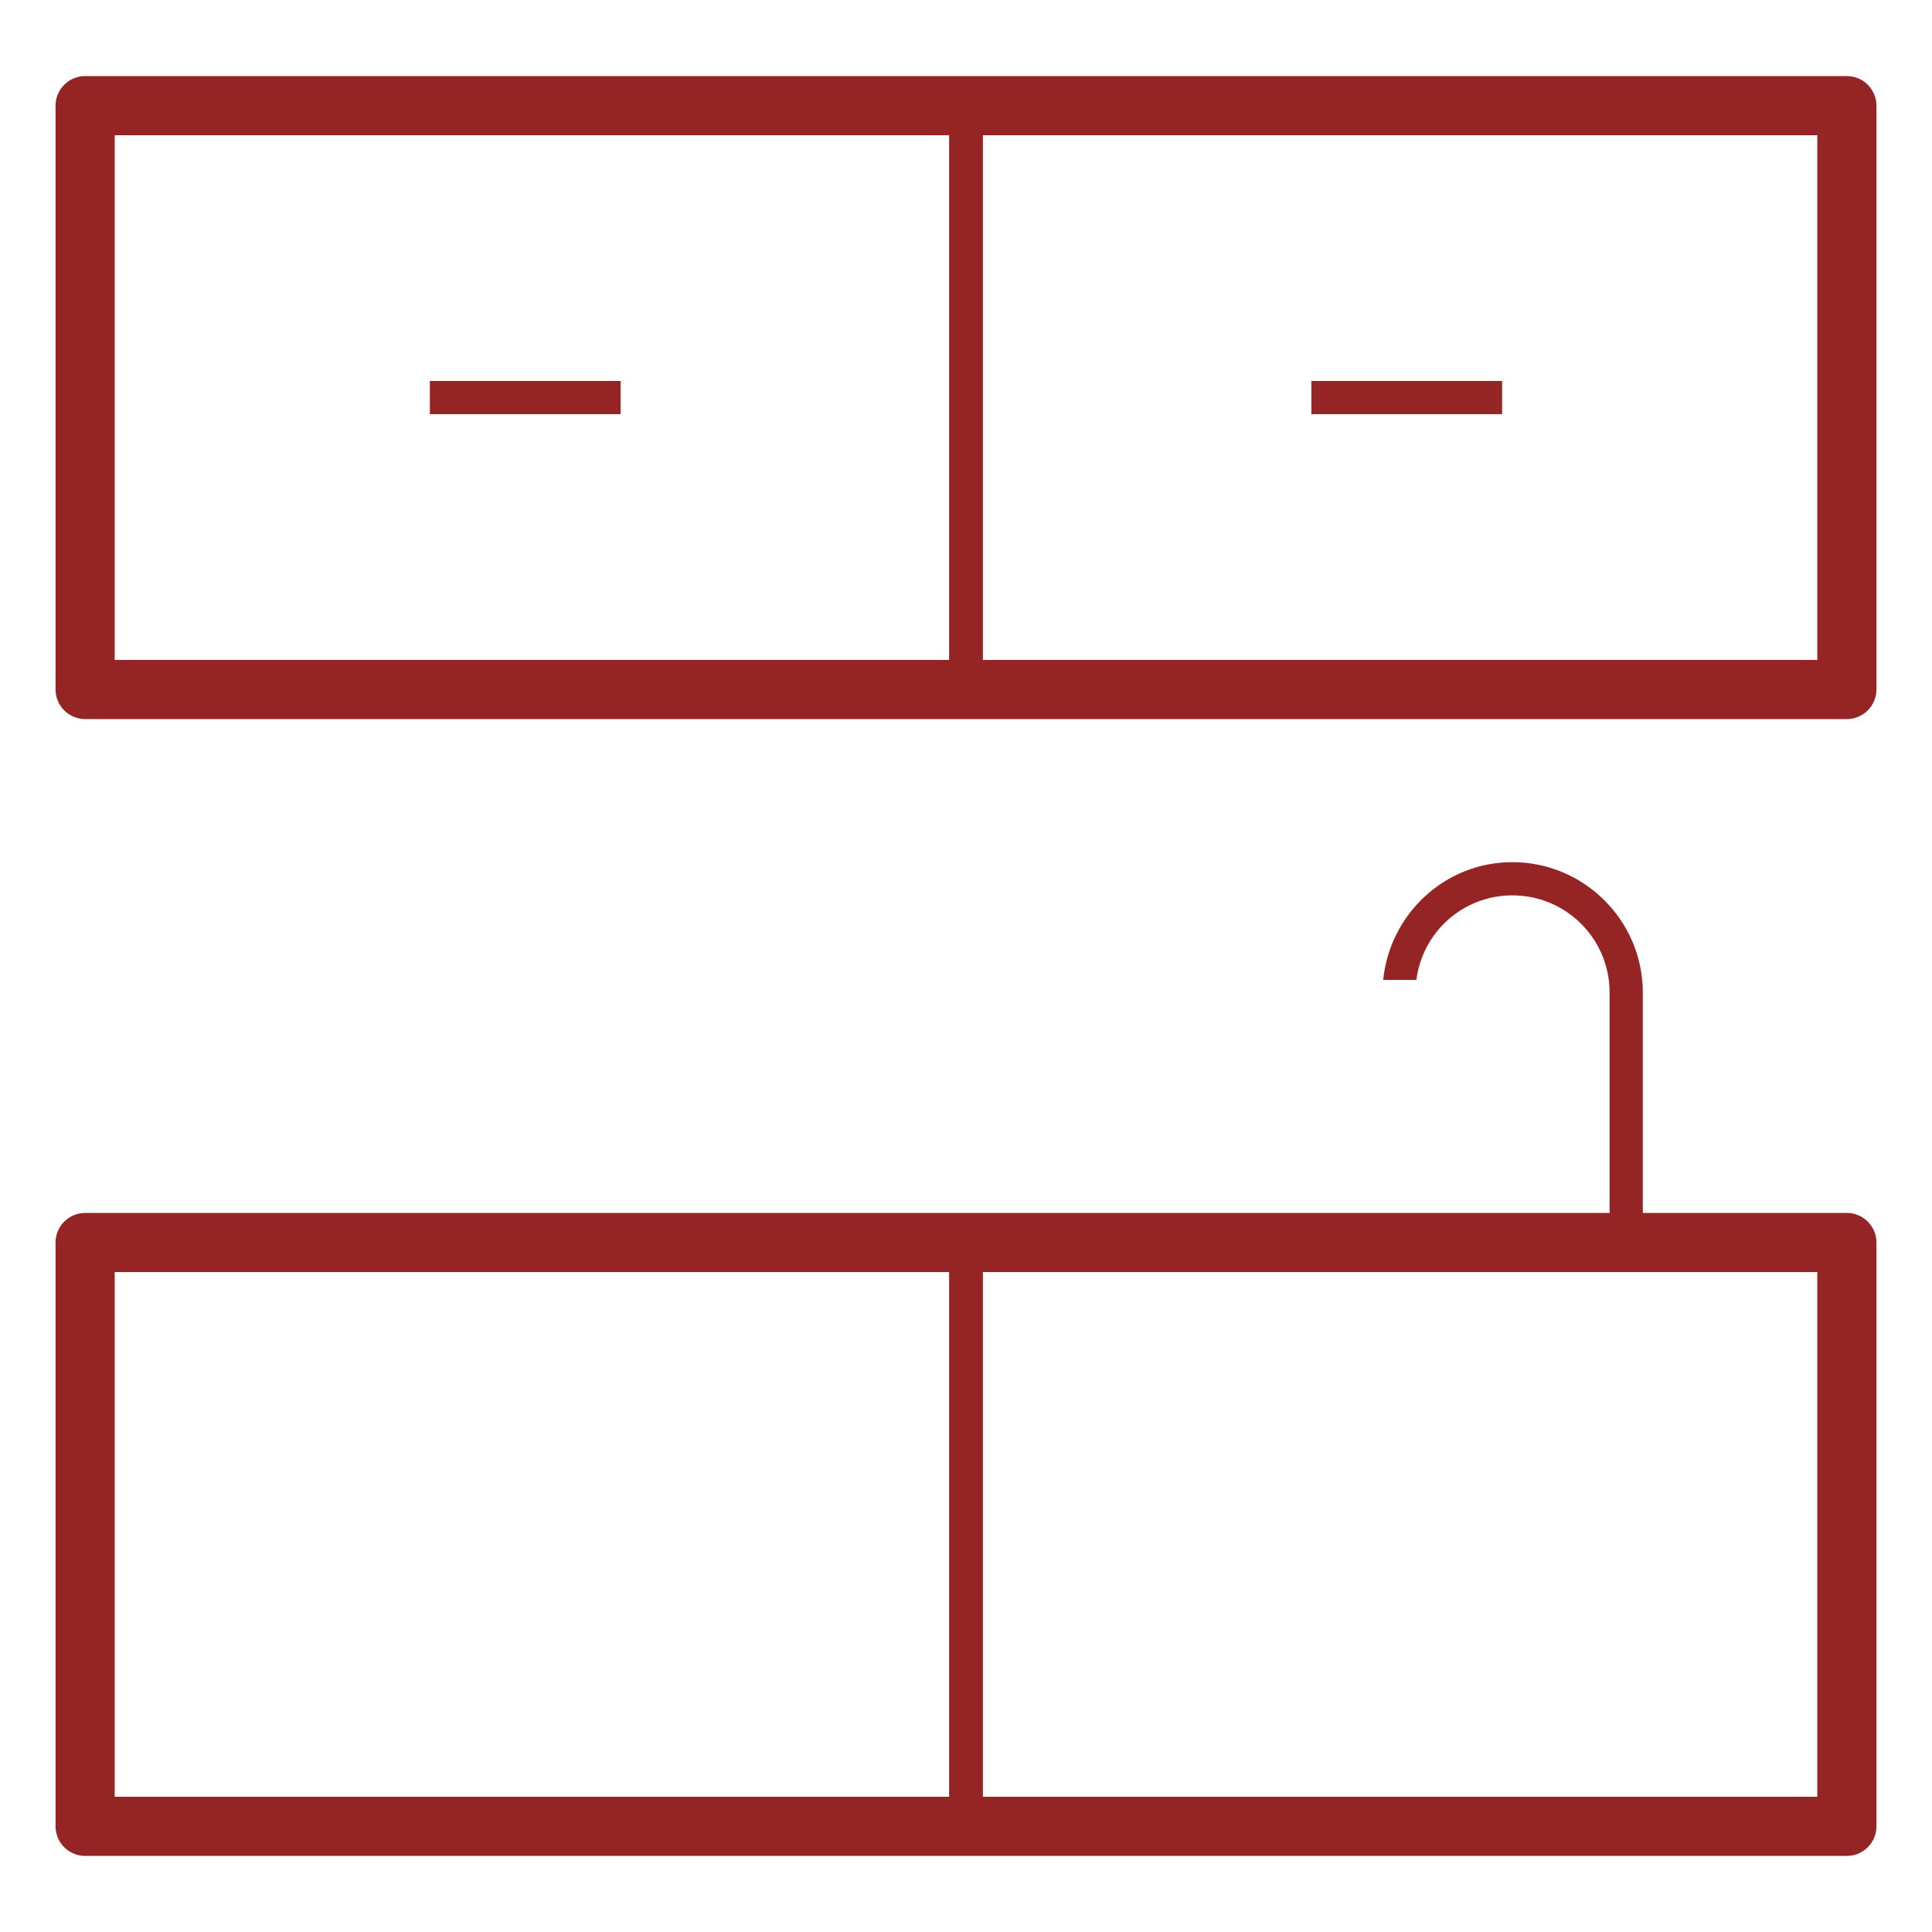 <?xml version="1.0" encoding="utf-8"?>
<!-- Generator: Adobe Illustrator 23.0.2, SVG Export Plug-In . SVG Version: 6.00 Build 0)  -->
<svg version="1.1" id="Layer_1" xmlns="http://www.w3.org/2000/svg" xmlns:xlink="http://www.w3.org/1999/xlink" x="0px" y="0px"
	 width="32px" height="32px" viewBox="0 0 32 32" style="enable-background:new 0 0 32 32;" xml:space="preserve">
<style type="text/css">
	.st0{fill:none;}
	.st1{fill:#952524;}
</style>
<rect class="st0" width="32" height="32"/>
<g>
	<rect x="7.12" y="6.31" class="st1" width="3.16" height="0.55"/>
	<rect x="21.72" y="6.31" class="st1" width="3.16" height="0.55"/>
	<path class="st1" d="M30.59,1.26H1.41c-0.27,0-0.49,0.22-0.49,0.49v9.67c0,0.27,0.22,0.49,0.49,0.49h29.18
		c0.27,0,0.49-0.22,0.49-0.49V1.75C31.08,1.48,30.86,1.26,30.59,1.26 M1.9,10.93V2.24h13.82v8.69H1.9z M30.1,10.93l-13.82,0V2.24
		l13.82,0V10.93z"/>
	<path class="st1" d="M30.59,20.09h-3.38v-3.65c0-1.19-0.97-2.16-2.16-2.16c-1.12,0-2.03,0.86-2.14,1.95h0.55
		c0.1-0.79,0.77-1.4,1.59-1.4c0.89,0,1.61,0.72,1.61,1.61v3.65H1.41c-0.27,0-0.49,0.22-0.49,0.49v9.67c0,0.27,0.22,0.49,0.49,0.49
		h29.18c0.27,0,0.49-0.22,0.49-0.49v-9.67C31.08,20.31,30.86,20.09,30.59,20.09 M1.9,21.07h13.82v8.69H1.9V21.07z M30.1,29.76H16.28
		v-8.69H30.1V29.76z"/>
</g>
</svg>
